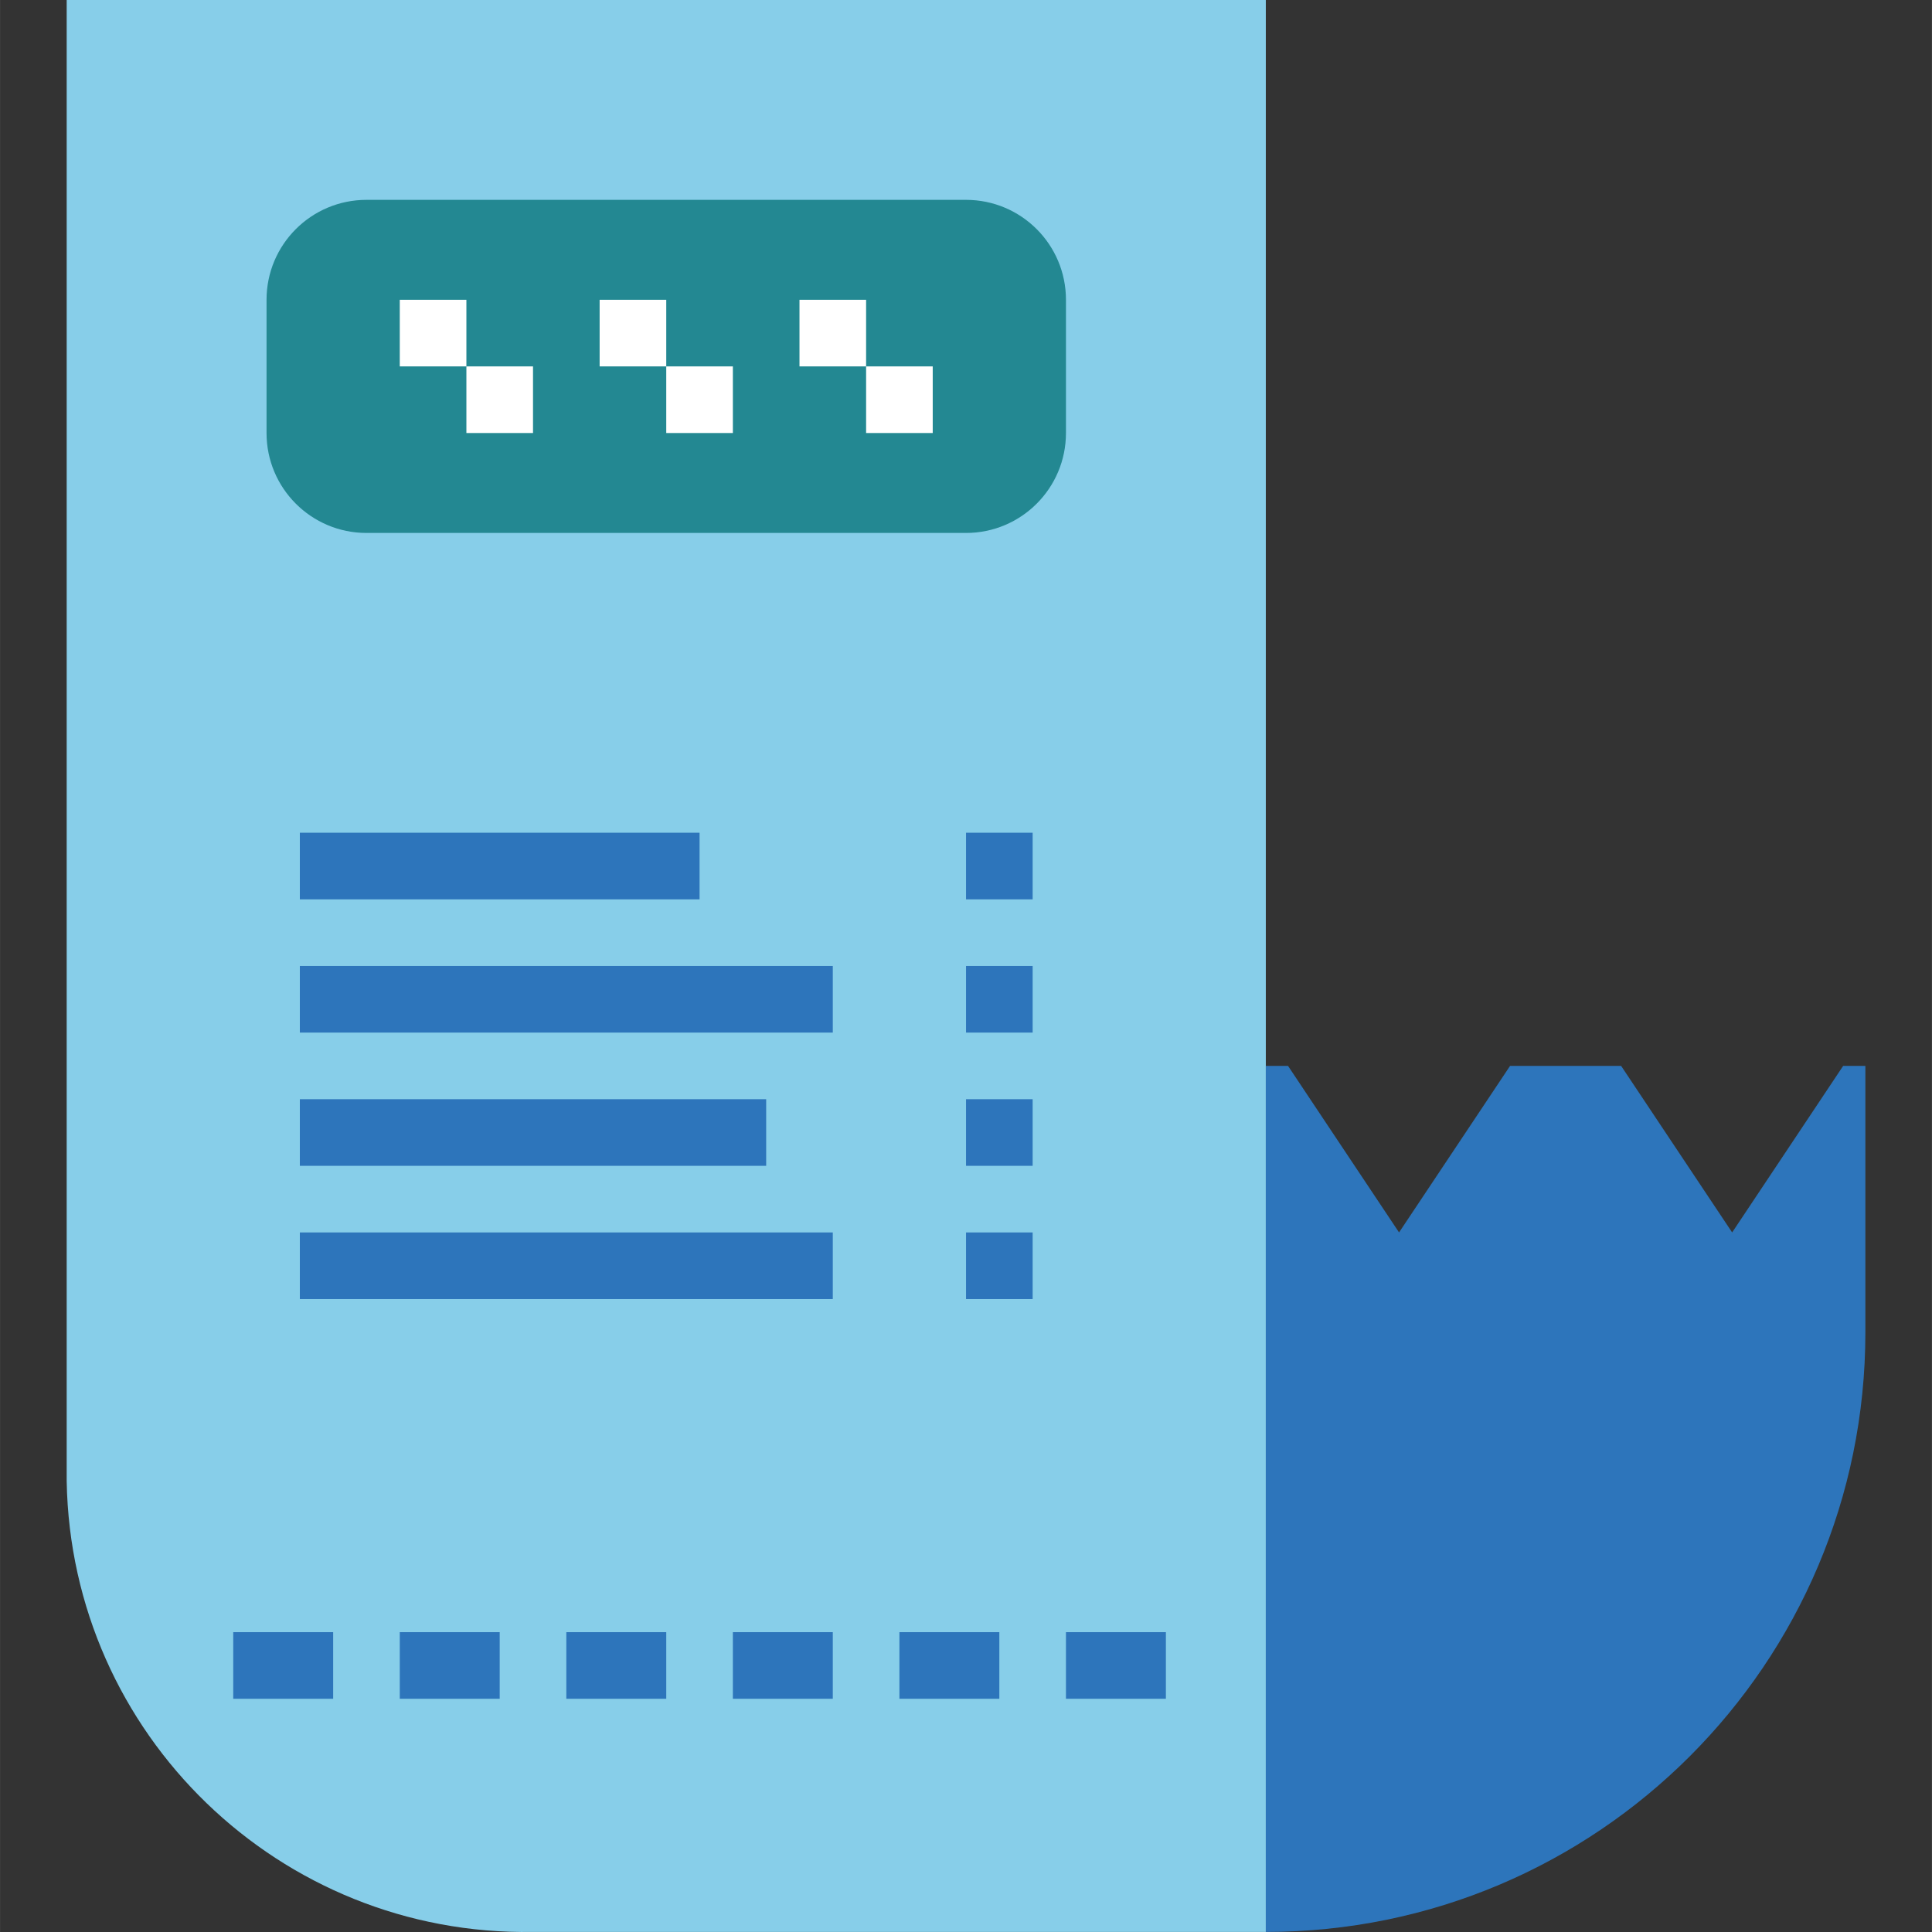 <svg height="464pt" viewBox="-16 0 464 464.015" width="464pt" xmlns="http://www.w3.org/2000/svg">
    <rect x="-16" y="0" width="464" height="464.015" fill="#333333" stroke="none"/>
    <path
        d="m288.008 464h-176c-60.816 1.016-110.953-47.445-112-108.266v-355.734h288zm0 0"
        fill="#87cee9" />
    <path
        d="m72.008 48h144c13.254 0 24 10.746 24 24v32c0 13.254-10.746 24-24 24h-144c-13.254 0-24-10.746-24-24v-32c0-13.254 10.746-24 24-24zm0 0"
        fill="#238892" />
    <path d="m80.008 72h16v16h-16zm0 0" fill="#fff" />
    <path d="m96.008 88h16v16h-16zm0 0" fill="#fff" />
    <path d="m128.008 72h16v16h-16zm0 0" fill="#fff" />
    <path d="m144.008 88h16v16h-16zm0 0" fill="#fff" />
    <path d="m176.008 72h16v16h-16zm0 0" fill="#fff" />
    <path d="m192.008 88h16v16h-16zm0 0" fill="#fff" />
    <g fill="#2d75bb">
        <path
            d="m400.008 296-26.664-40h-26.672l-26.664 40-26.664-40h-5.336v208c79.527 0 144-64.473 144-144v-64h-5.336zm0 0" />
        <path d="m56.008 200h96v16h-96zm0 0" />
        <path d="m216.008 200h16v16h-16zm0 0" />
        <path d="m56.008 232h128v16h-128zm0 0" />
        <path d="m216.008 232h16v16h-16zm0 0" />
        <path d="m56.008 264h112v16h-112zm0 0" />
        <path d="m216.008 264h16v16h-16zm0 0" />
        <path d="m56.008 296h128v16h-128zm0 0" />
        <path d="m216.008 296h16v16h-16zm0 0" />
        <path d="m80.008 392h24v16h-24zm0 0" />
        <path d="m120.008 392h24v16h-24zm0 0" />
        <path d="m160.008 392h24v16h-24zm0 0" />
        <path d="m200.008 392h24v16h-24zm0 0" />
        <path d="m240.008 392h24v16h-24zm0 0" />
        <path d="m40.008 392h24v16h-24zm0 0" />
    </g>
</svg>